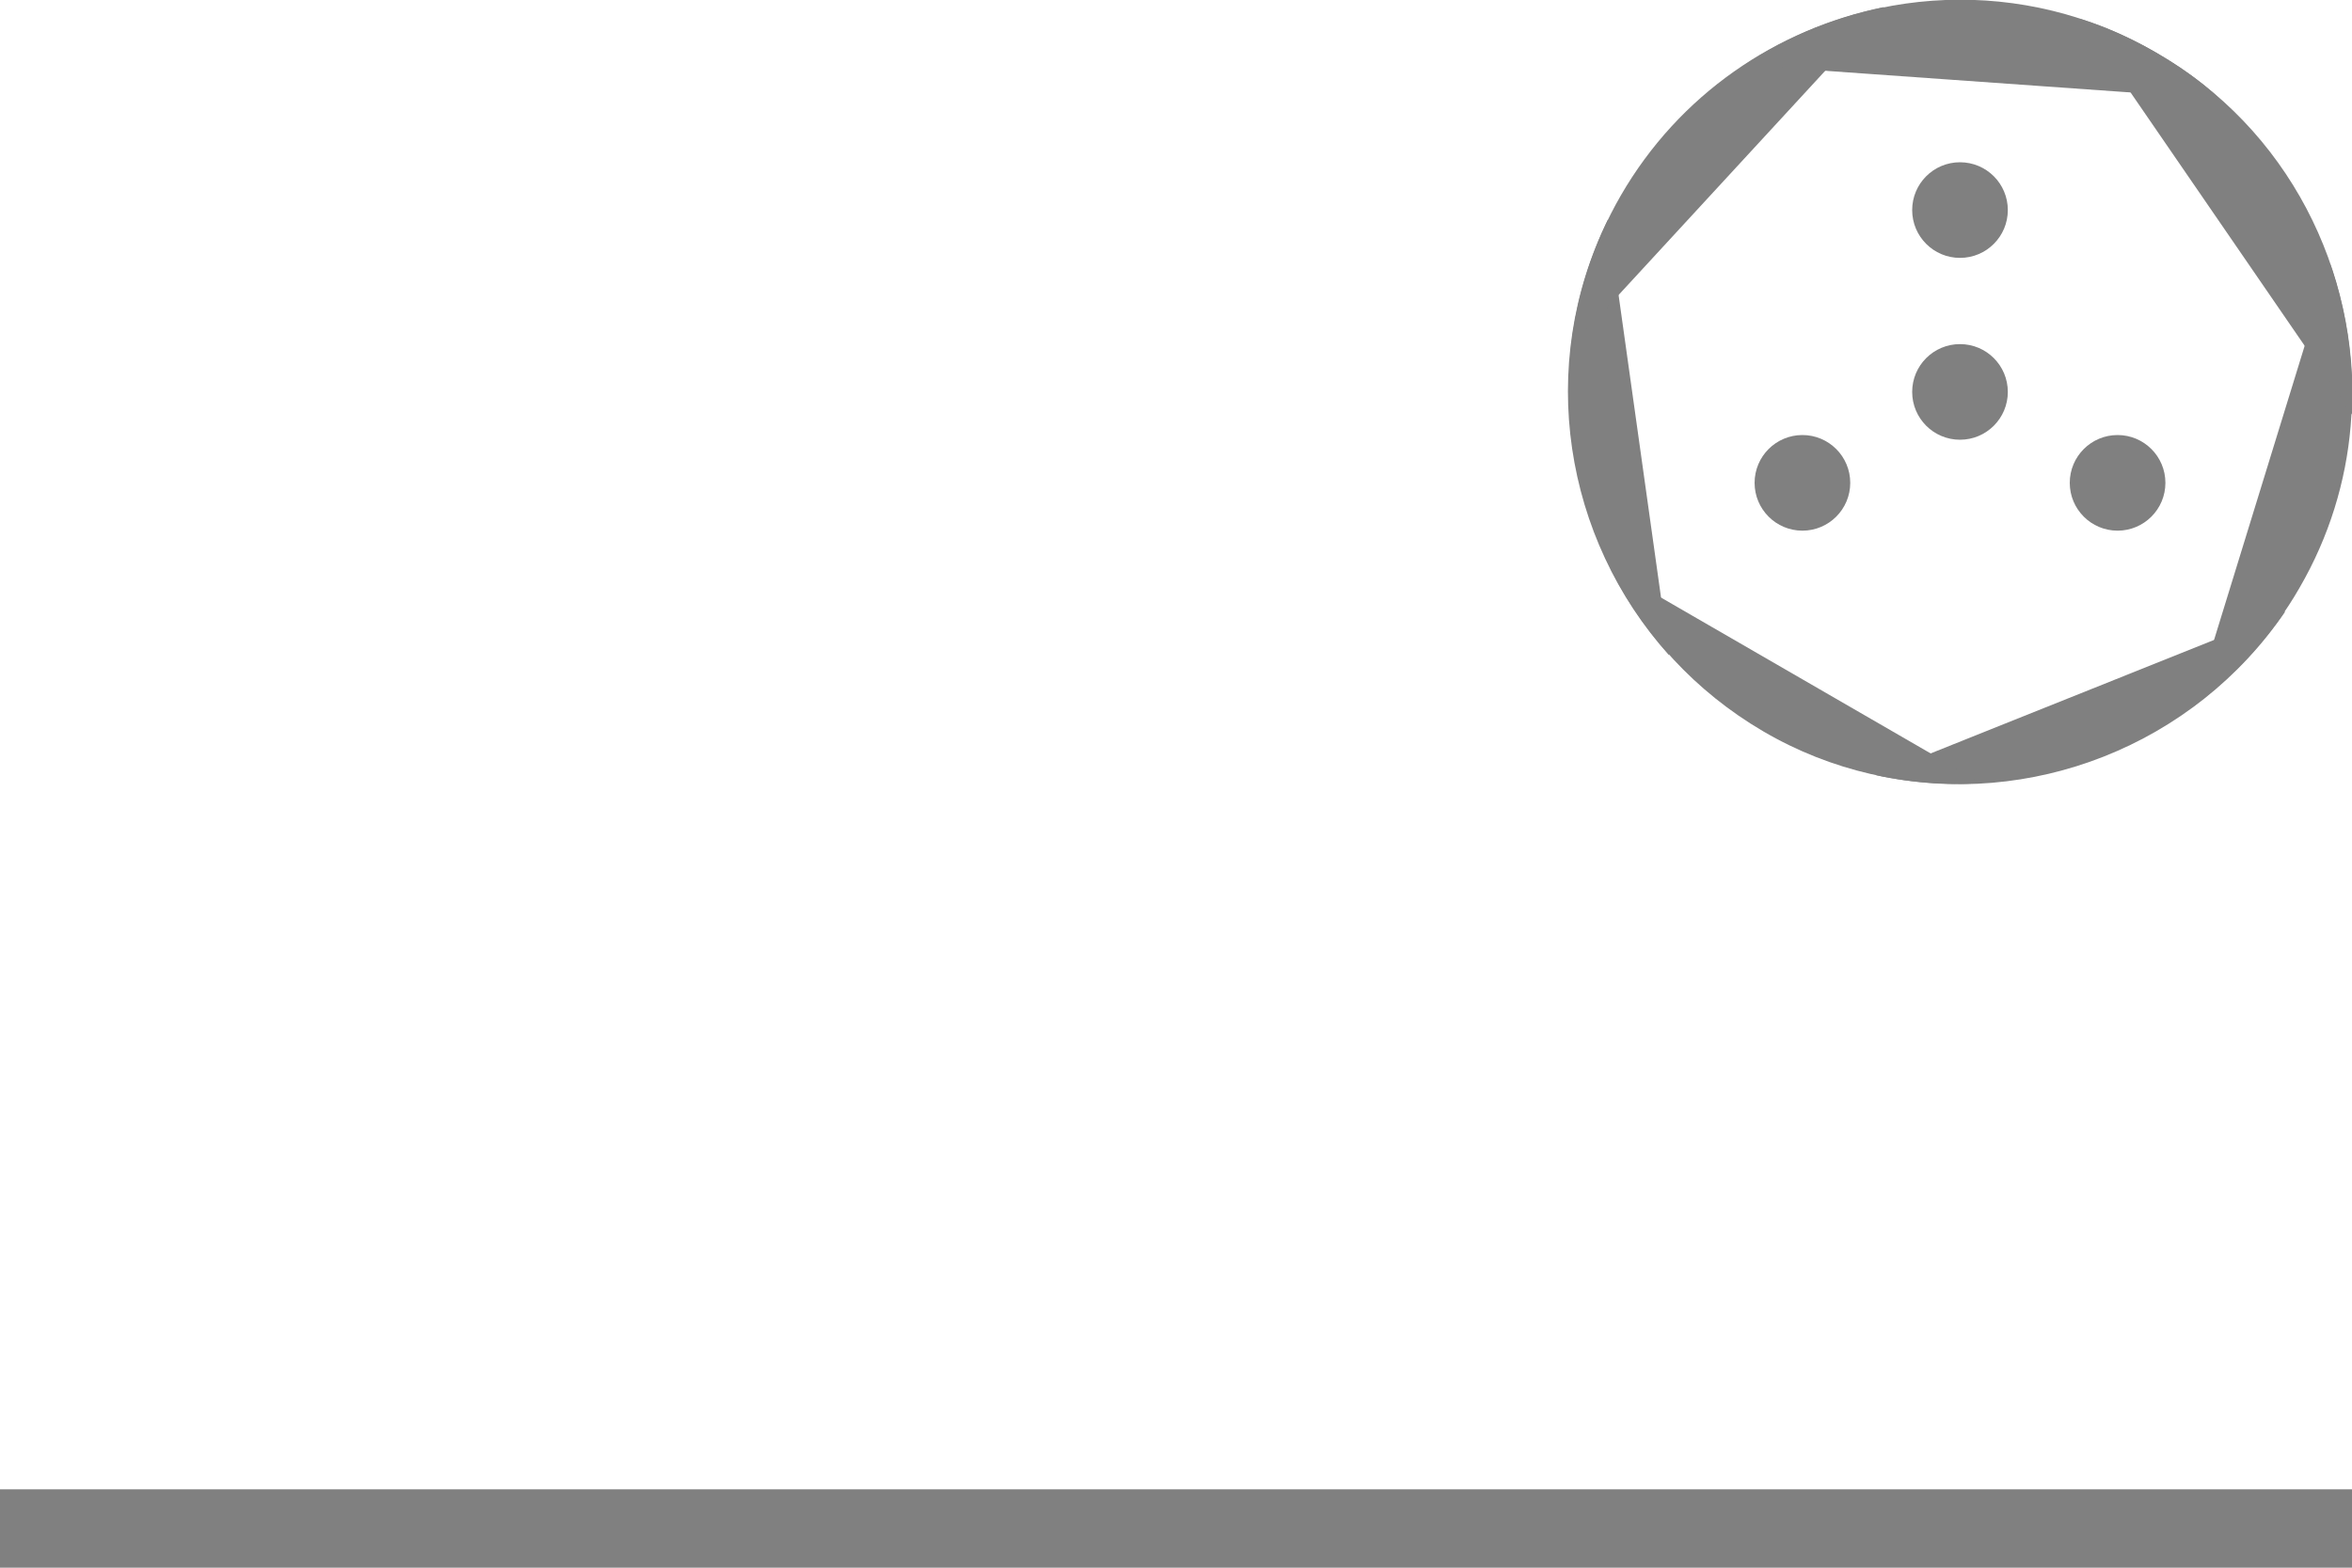 <?xml version="1.0" encoding="utf-8"?>
<!-- Generator: Adobe Illustrator 25.3.1, SVG Export Plug-In . SVG Version: 6.00 Build 0)  -->
<svg version="1.1" id="segments" xmlns="http://www.w3.org/2000/svg" xmlns:xlink="http://www.w3.org/1999/xlink" x="0px" y="0px"
	 width="300px" height="200px" viewBox="0 0 300 200" enable-background="new 0 0 300 200" xml:space="preserve">
<g id="degree330">
	<path fill="#808080" d="M297.2,33.6l-17.4,56.5c5.3-4,10-9,13.5-15.1C300.9,61.9,301.8,46.9,297.2,33.6z"/>
	<path fill="#808080" d="M291.5,78l-52.2,20.9C258.9,103.2,279.8,95.2,291.5,78z"/>
	<path fill="#808080" d="M252.8,99.9l-47.4-27.4c4.2,8.4,10.8,15.7,19.5,20.8S243.4,100.5,252.8,99.9z"/>
	<path fill="#808080" d="M212.9,83.6L205.1,28C195.9,46.7,199.5,68.7,212.9,83.6z"/>
	<path fill="#808080" d="M206.7,25c-3.5,6.1-5.6,12.7-6.3,19.2l39.9-43.3C226.6,3.7,214.2,12,206.7,25z"/>
	<path fill="#808080" d="M275,6.7c-3.1-1.8-6.4-3.3-9.7-4.3L300,52.9C300.9,34.6,291.9,16.4,275,6.7z"/>
	<circle fill="#808080" cx="250" cy="50" r="6.1"/>
	<circle fill="#808080" cx="270.1" cy="61.6" r="6.1"/>
	<circle fill="#808080" cx="250" cy="26.8" r="6.1"/>
	<circle fill="#808080" cx="229.9" cy="61.6" r="6.1"/>
	<path fill="#808080" d="M275,6.7c-16.9-9.8-37.2-8.6-52.5,1.6l60.6,4.3C280.7,10.3,277.9,8.4,275,6.7z"/>
	<rect x="0" y="190" fill="#808080" width="300" height="10"/>
</g>
</svg>
